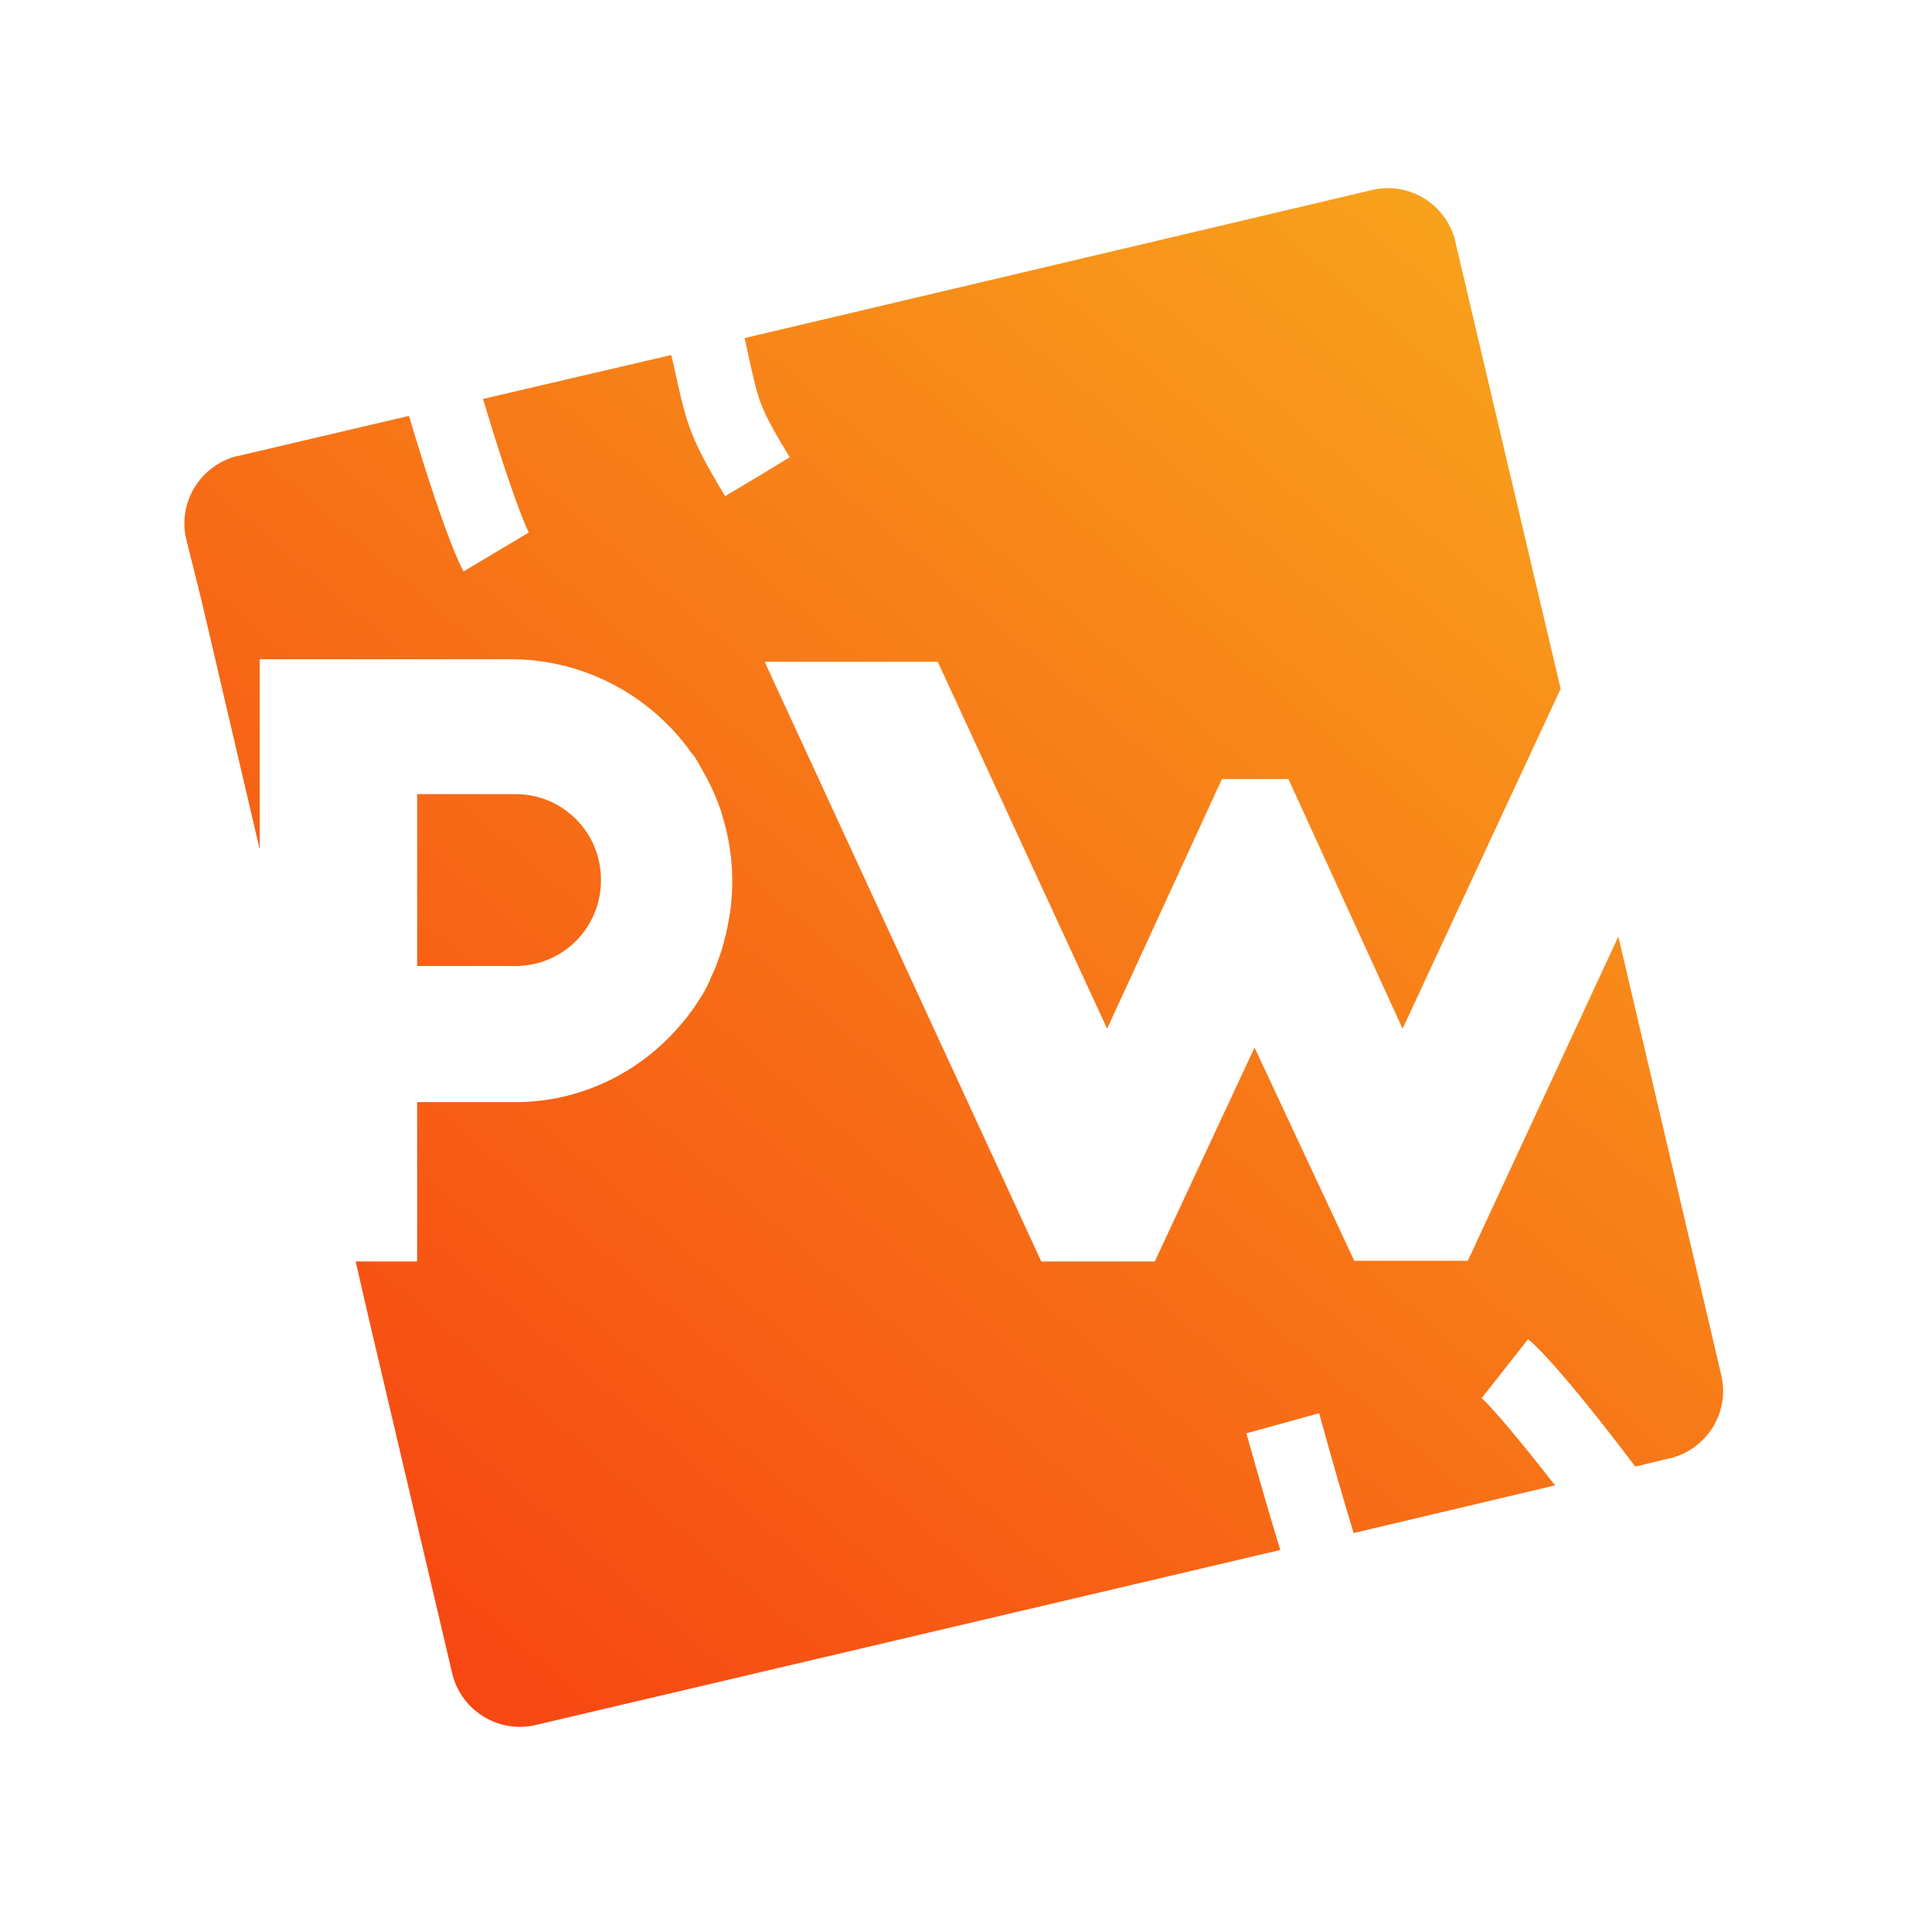 <?xml version="1.0" encoding="utf-8"?>
<!-- Generator: Adobe Illustrator 24.0.0, SVG Export Plug-In . SVG Version: 6.00 Build 0)  -->
<svg version="1.1" id="Layer_1" xmlns="http://www.w3.org/2000/svg" xmlns:xlink="http://www.w3.org/1999/xlink" x="0px" y="0px"
	 viewBox="0 0 308 308" style="enable-background:new 0 0 308 308;" xml:space="preserve">
<style type="text/css">
	.st0{fill:url(#SVGID_1_);}
	.st1{fill:url(#SVGID_2_);}
</style>
<title>test_icon</title>
<linearGradient id="SVGID_1_" gradientUnits="userSpaceOnUse" x1="-33.608" y1="-61.221" x2="417.172" y2="464.69" gradientTransform="matrix(1 0 0 -1 0 308)">
	<stop  offset="0.1" style="stop-color:#F72E10"/>
	<stop  offset="0.84" style="stop-color:#F8D421"/>
</linearGradient>
<path class="st0" d="M266.1,232.5l-5.4,1.3c-12.2-16.1-16.3-19.7-17.1-20.3l-3.7,4.7l-3.7,4.7l-0.1-0.1c0.4,0.3,3.4,3.2,11.8,14
	l-32.1,7.6c-1.5-4.9-3.3-11.1-5.5-19.1l-5.8,1.6l-5.8,1.6c2.1,7.5,3.9,13.7,5.4,18.6L85.4,275c-5.9,1.4-11.9-2.3-13.3-8.2
	l-13.1-55.7l-2.3-10h9.8v-25.4h15.7c10.1,0,19.6-4.5,26.2-12.2c0.4-0.4,0.7-0.9,1.1-1.3l0.5-0.7c0.3-0.4,0.7-0.9,1-1.4
	s0.6-0.9,0.9-1.4c0.5-0.8,0.9-1.6,1.3-2.5l0.1-0.3c0.4-0.8,0.8-1.7,1.1-2.6c0.4-1,0.7-2,1-3.1c0.1-0.4,0.2-0.8,0.3-1.2
	c0.3-1.2,0.5-2.4,0.7-3.6c0.7-5.1,0.3-10.3-1.2-15.2c-0.4-1.5-1-2.9-1.6-4.3c-0.6-1.3-1.3-2.5-2-3.8c-0.1-0.2-0.3-0.5-0.4-0.7
	c-0.3-0.5-0.6-1-1-1.4l-0.5-0.7c-0.5-0.7-1-1.3-1.6-2c-6.7-7.7-16.4-12.2-26.6-12.2H41.4v30.3l-9.4-40.2L29.7,86
	c-1.4-5.9,2.2-11.8,8.1-13.3c0,0,0.1,0,0.1,0l27.3-6.4c5.7,19.1,8.2,23.9,8.7,24.8l5.2-3.1l5.2-3.1c-0.4-0.8-2.6-5.6-7.3-21.3l30-7
	c0.3,1.1,0.5,2.1,0.7,3c1.8,8.1,2.3,10.2,7.9,19.5l5.2-3.1l5.1-3.1c-4.8-7.9-4.9-8.7-6.5-15.8c-0.2-0.9-0.4-2-0.7-3.2l100-23.6
	c5.9-1.4,11.8,2.2,13.3,8.1c0,0,0,0.1,0,0.1l13.4,56.9l3.4,14.4L223.6,164l-18.2-39.8h-10.6L176.5,164l-27-58.5h-27.6l44.1,95.6
	h18.1L200,167l15.9,34H234l24-51.7l3.7,15.8l12.7,54.1c1.4,5.9-2.2,11.8-8.2,13.3C266.2,232.5,266.2,232.5,266.1,232.5z"/>
<linearGradient id="SVGID_2_" gradientUnits="userSpaceOnUse" x1="-82.685" y1="-19.166" x2="368.095" y2="506.754" gradientTransform="matrix(1 0 0 -1 0 308)">
	<stop  offset="0.1" style="stop-color:#F72E10"/>
	<stop  offset="0.84" style="stop-color:#F8D421"/>
</linearGradient>
<path class="st1" d="M95.8,140.4c0,7.5-6.1,13.6-13.6,13.6c-0.1,0-0.2,0-0.2,0H66.5v-27.4H82c7.6-0.1,13.8,6,13.8,13.6
	C95.8,140.3,95.8,140.3,95.8,140.4z"/>
</svg>
